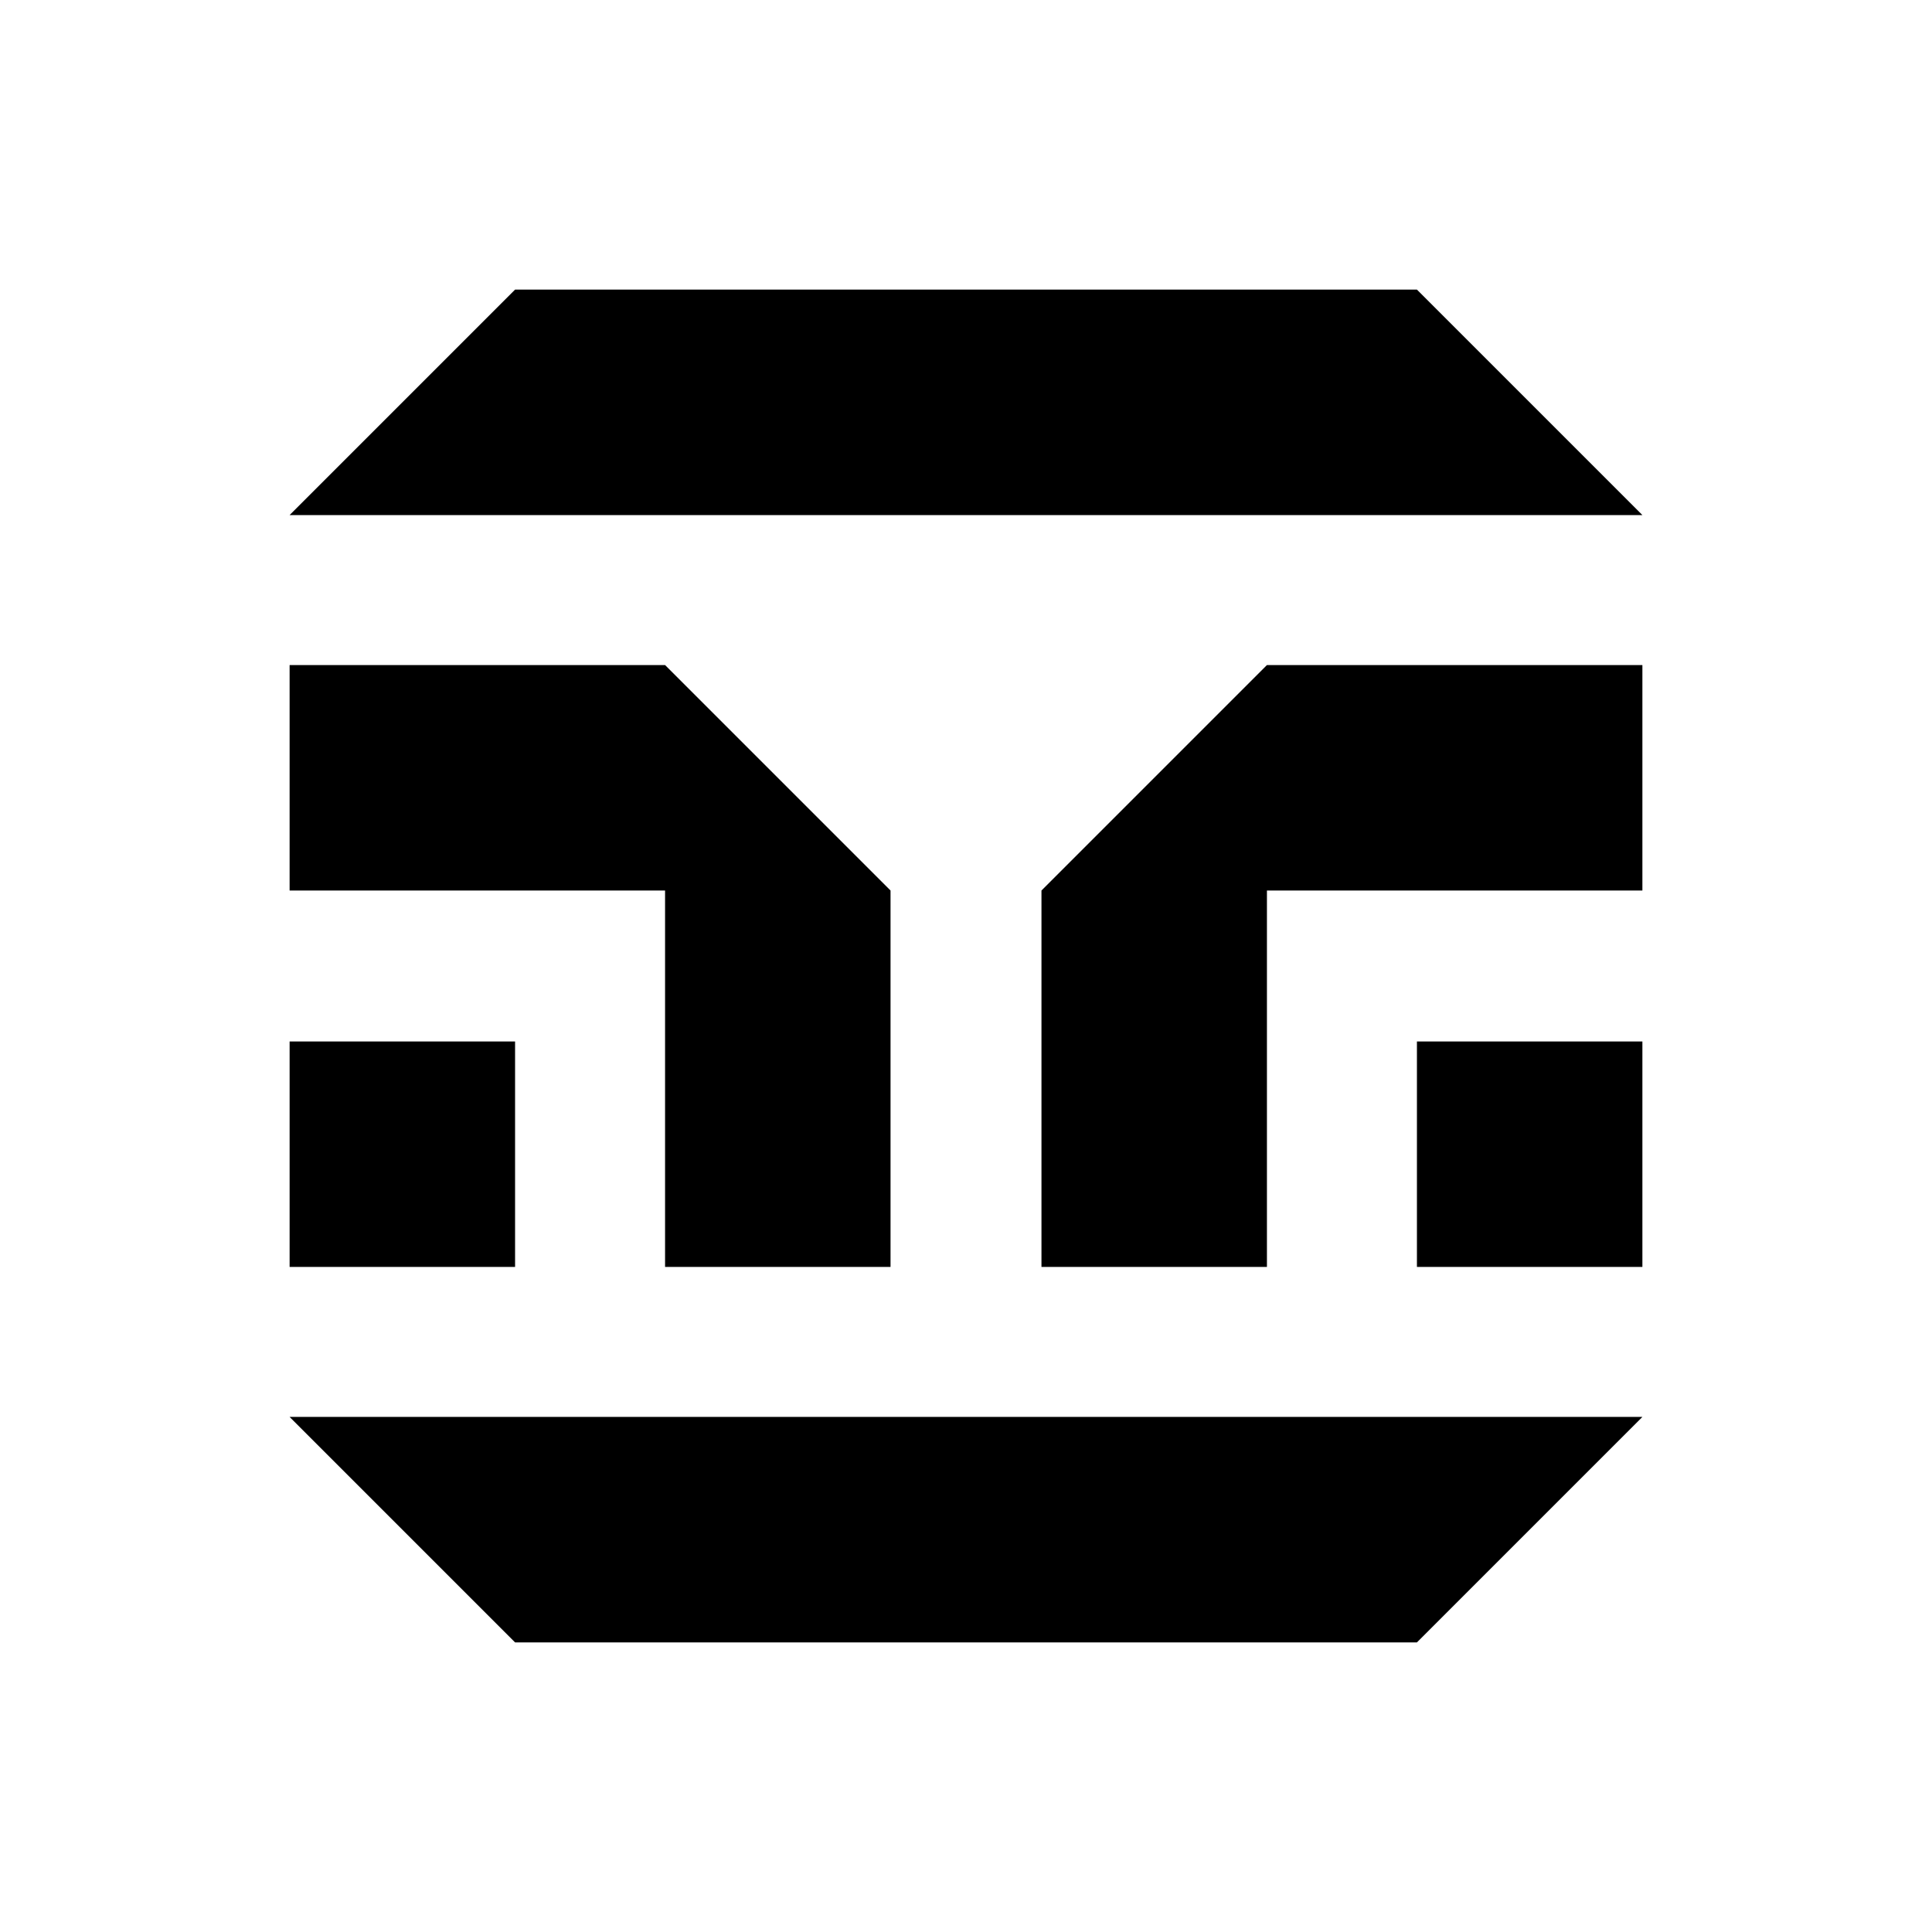 <!-- Generated by IcoMoon.io -->
<svg version="1.1" xmlns="http://www.w3.org/2000/svg" width="1024" height="1024" viewBox="0 0 1024 1024">
<title></title>
<g id="icomoon-ignore">
</g>
<path d="M153.5 273l119.5-119.5h478l119.5 119.5h-717zM870.5 751l-119.5 119.5h-478l-119.5-119.5h717zM153.5 671.5h119.5v-119.5h-119.5v119.5zM352.5 671.5h119.5v-199.5l-119.5-119.5h-199v119.5h199v199.5zM552 671.5v-199.5l119.5-119.5h199v119.5h-199v199.5h-119.5zM751 552h119.5v119.5h-119.5v-119.5z"></path>
</svg>
